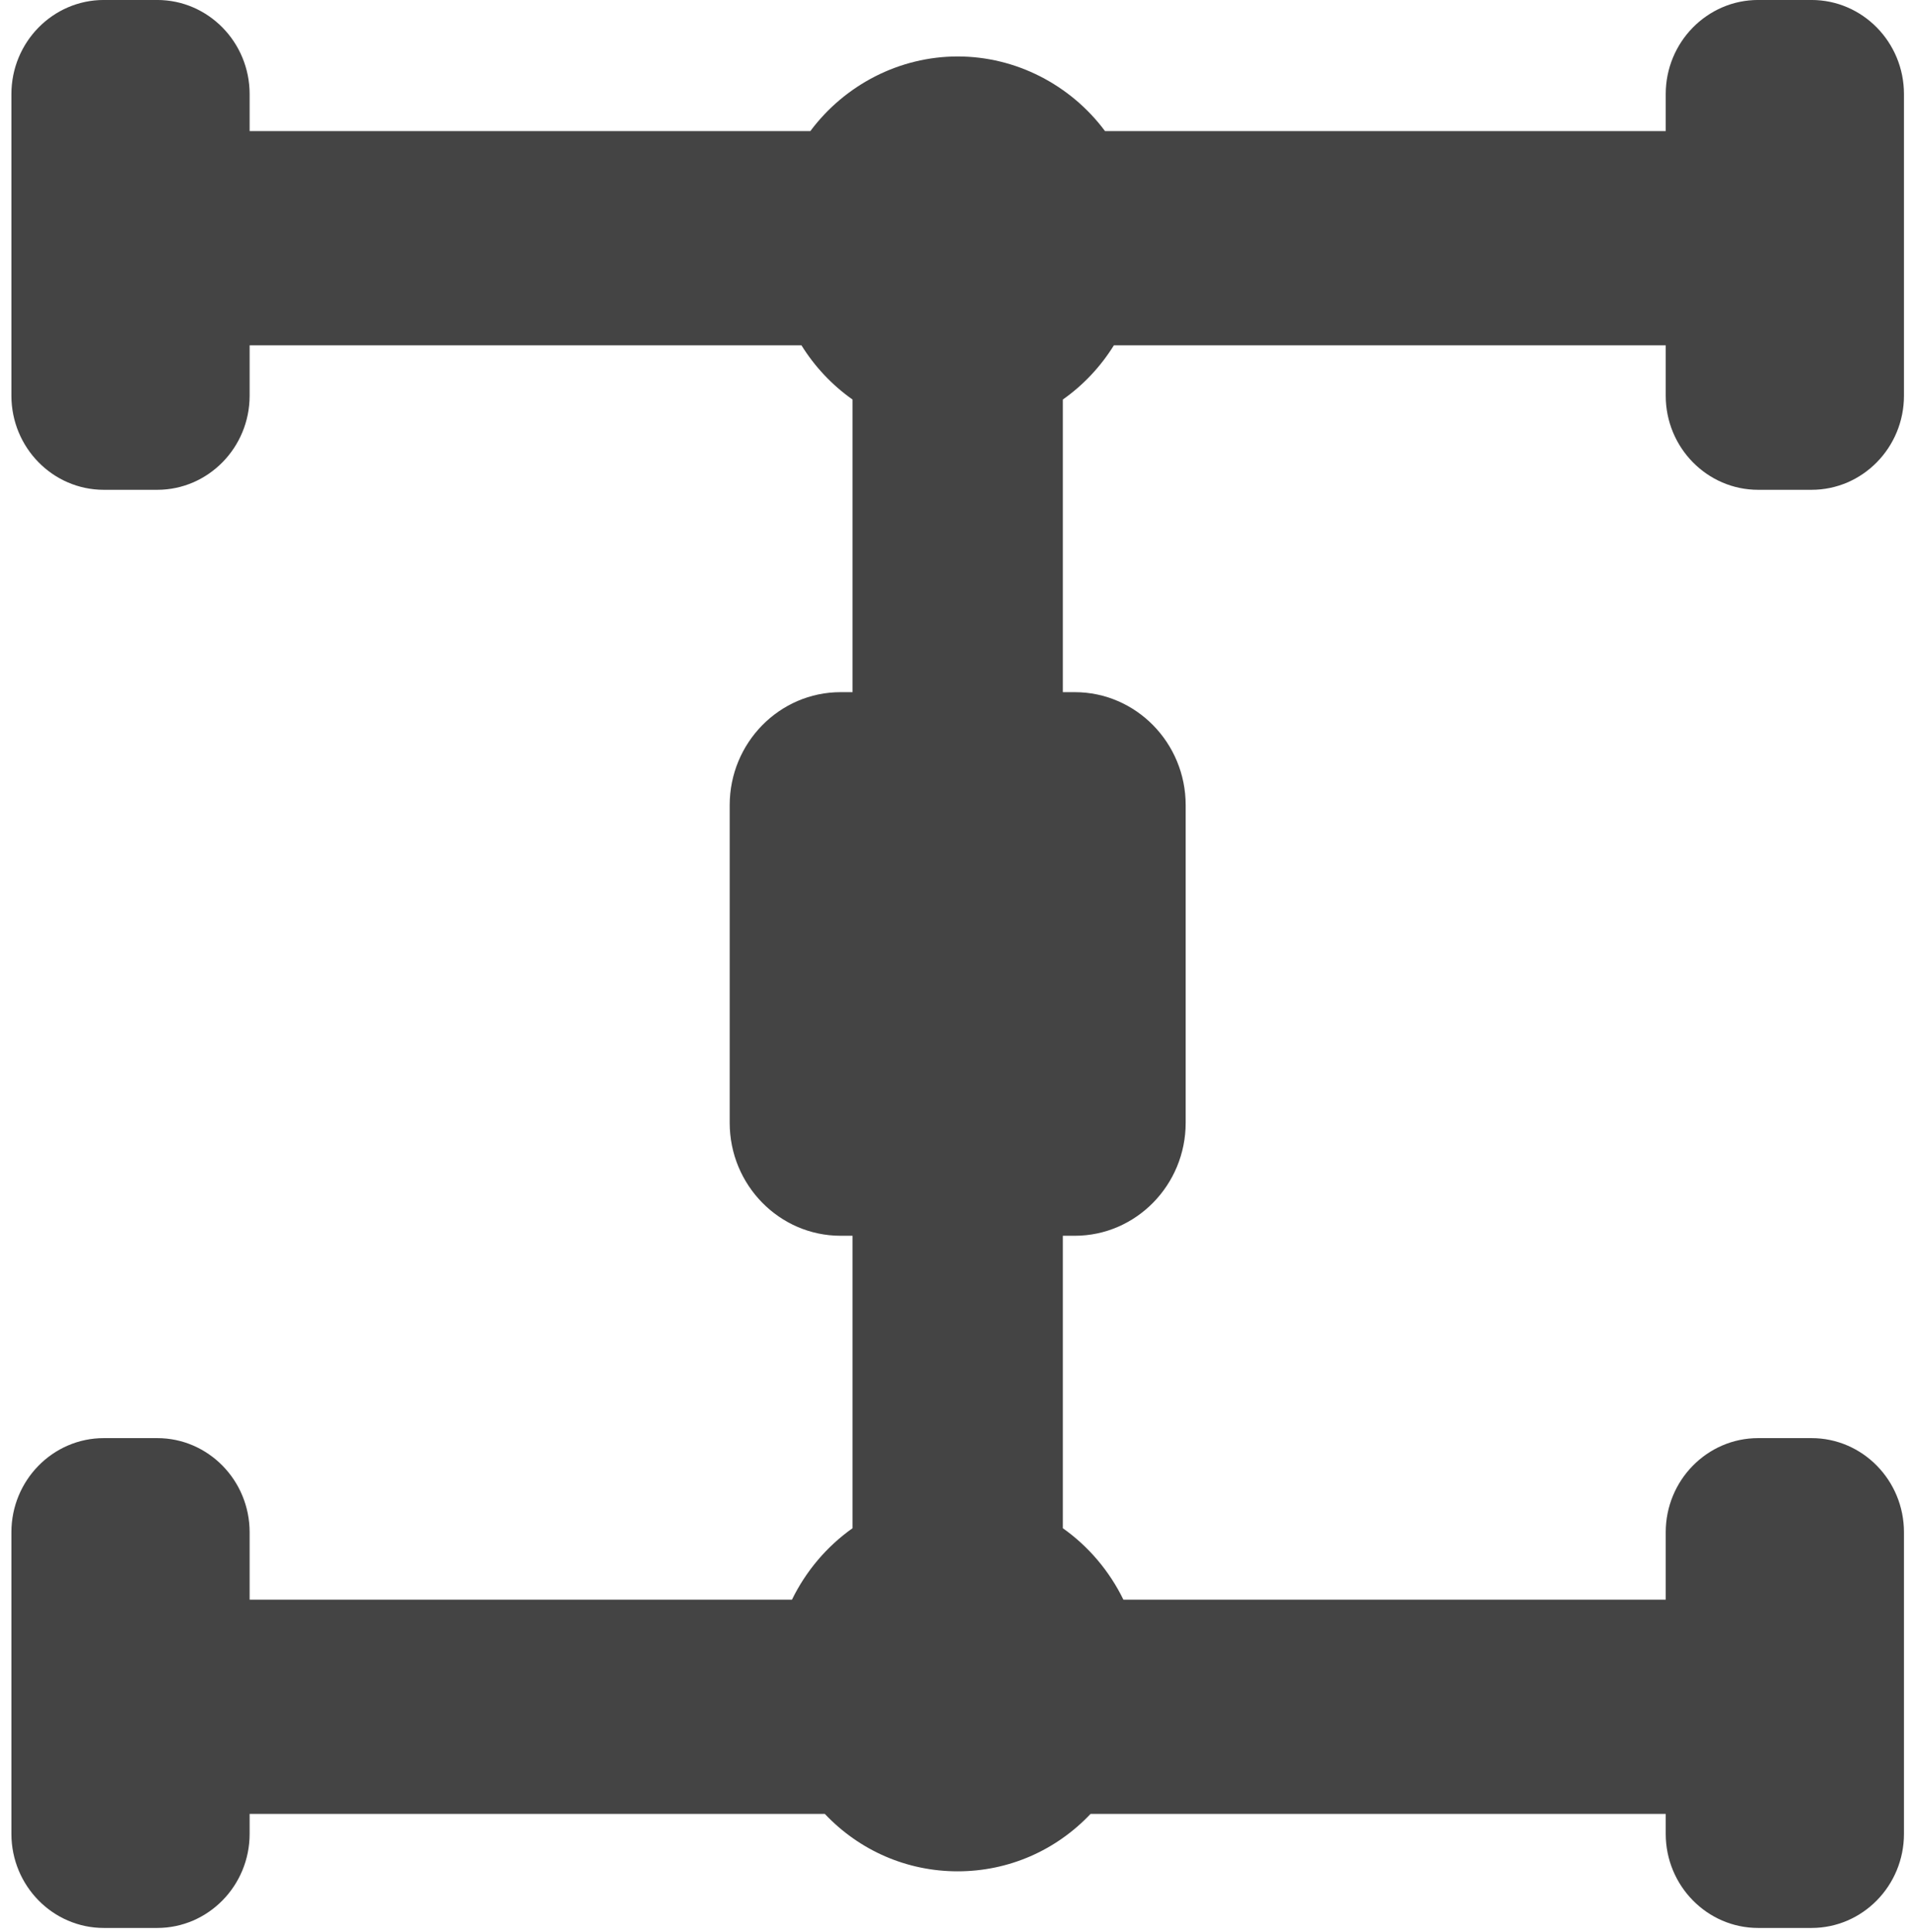 <svg width="91" height="92" viewBox="0 0 91 92" fill="none" xmlns="http://www.w3.org/2000/svg">
<g id="undercarriage_ttdi7suz43t0 1" clip-path="url(#clip0_92_124)">
<path id="Vector" d="M83.721 23.32H86.264C88.692 23.32 90.665 21.31 90.665 18.838V4.481C90.665 2.009 88.692 -0.001 86.264 -0.001H83.721C81.294 -0.001 79.32 2.009 79.32 4.481V6.242H52.62C50.969 4.027 48.366 2.688 45.604 2.688C42.842 2.688 40.239 4.027 38.588 6.242H11.887V4.481C11.887 2.009 9.914 -0.001 7.487 -0.001H4.943C2.516 -0.001 0.543 2.009 0.543 4.481V18.838C0.543 21.31 2.516 23.32 4.943 23.32H7.487C9.914 23.32 11.887 21.31 11.887 18.838V16.441H38.165C38.797 17.457 39.626 18.337 40.596 19.022V32.954H40.028C37.116 32.954 34.747 35.367 34.747 38.333V53.456C34.747 56.422 37.116 58.835 40.028 58.835H40.596V72.759C39.373 73.625 38.375 74.803 37.713 76.16H11.887V72.951C11.887 70.479 9.914 68.469 7.487 68.469H4.943C2.516 68.469 0.543 70.479 0.543 72.951V87.308C0.543 89.78 2.516 91.79 4.943 91.79H7.487C9.914 91.79 11.887 89.78 11.887 87.308V86.359H39.276C40.929 88.108 43.189 89.094 45.604 89.094C48.019 89.094 50.279 88.108 51.932 86.359H79.32V87.308C79.32 89.78 81.294 91.79 83.721 91.79H86.264C88.692 91.79 90.665 89.78 90.665 87.308V72.951C90.665 70.479 88.692 68.469 86.264 68.469H83.721C81.294 68.469 79.32 70.479 79.32 72.951V76.16H53.495C52.833 74.803 51.835 73.625 50.612 72.759V58.835H51.18C54.092 58.835 56.461 56.422 56.461 53.456V38.333C56.461 35.367 54.092 32.954 51.18 32.954H50.612V19.022C51.582 18.337 52.411 17.457 53.042 16.441H79.32V18.838C79.32 21.31 81.294 23.32 83.721 23.32Z" fill="#444444"/>
</g>
<defs>
<clipPath id="clip0_92_124">
<rect width="90.122" height="91.791" fill="white" transform="translate(0.543)"/>
</clipPath>
</defs>
</svg>

